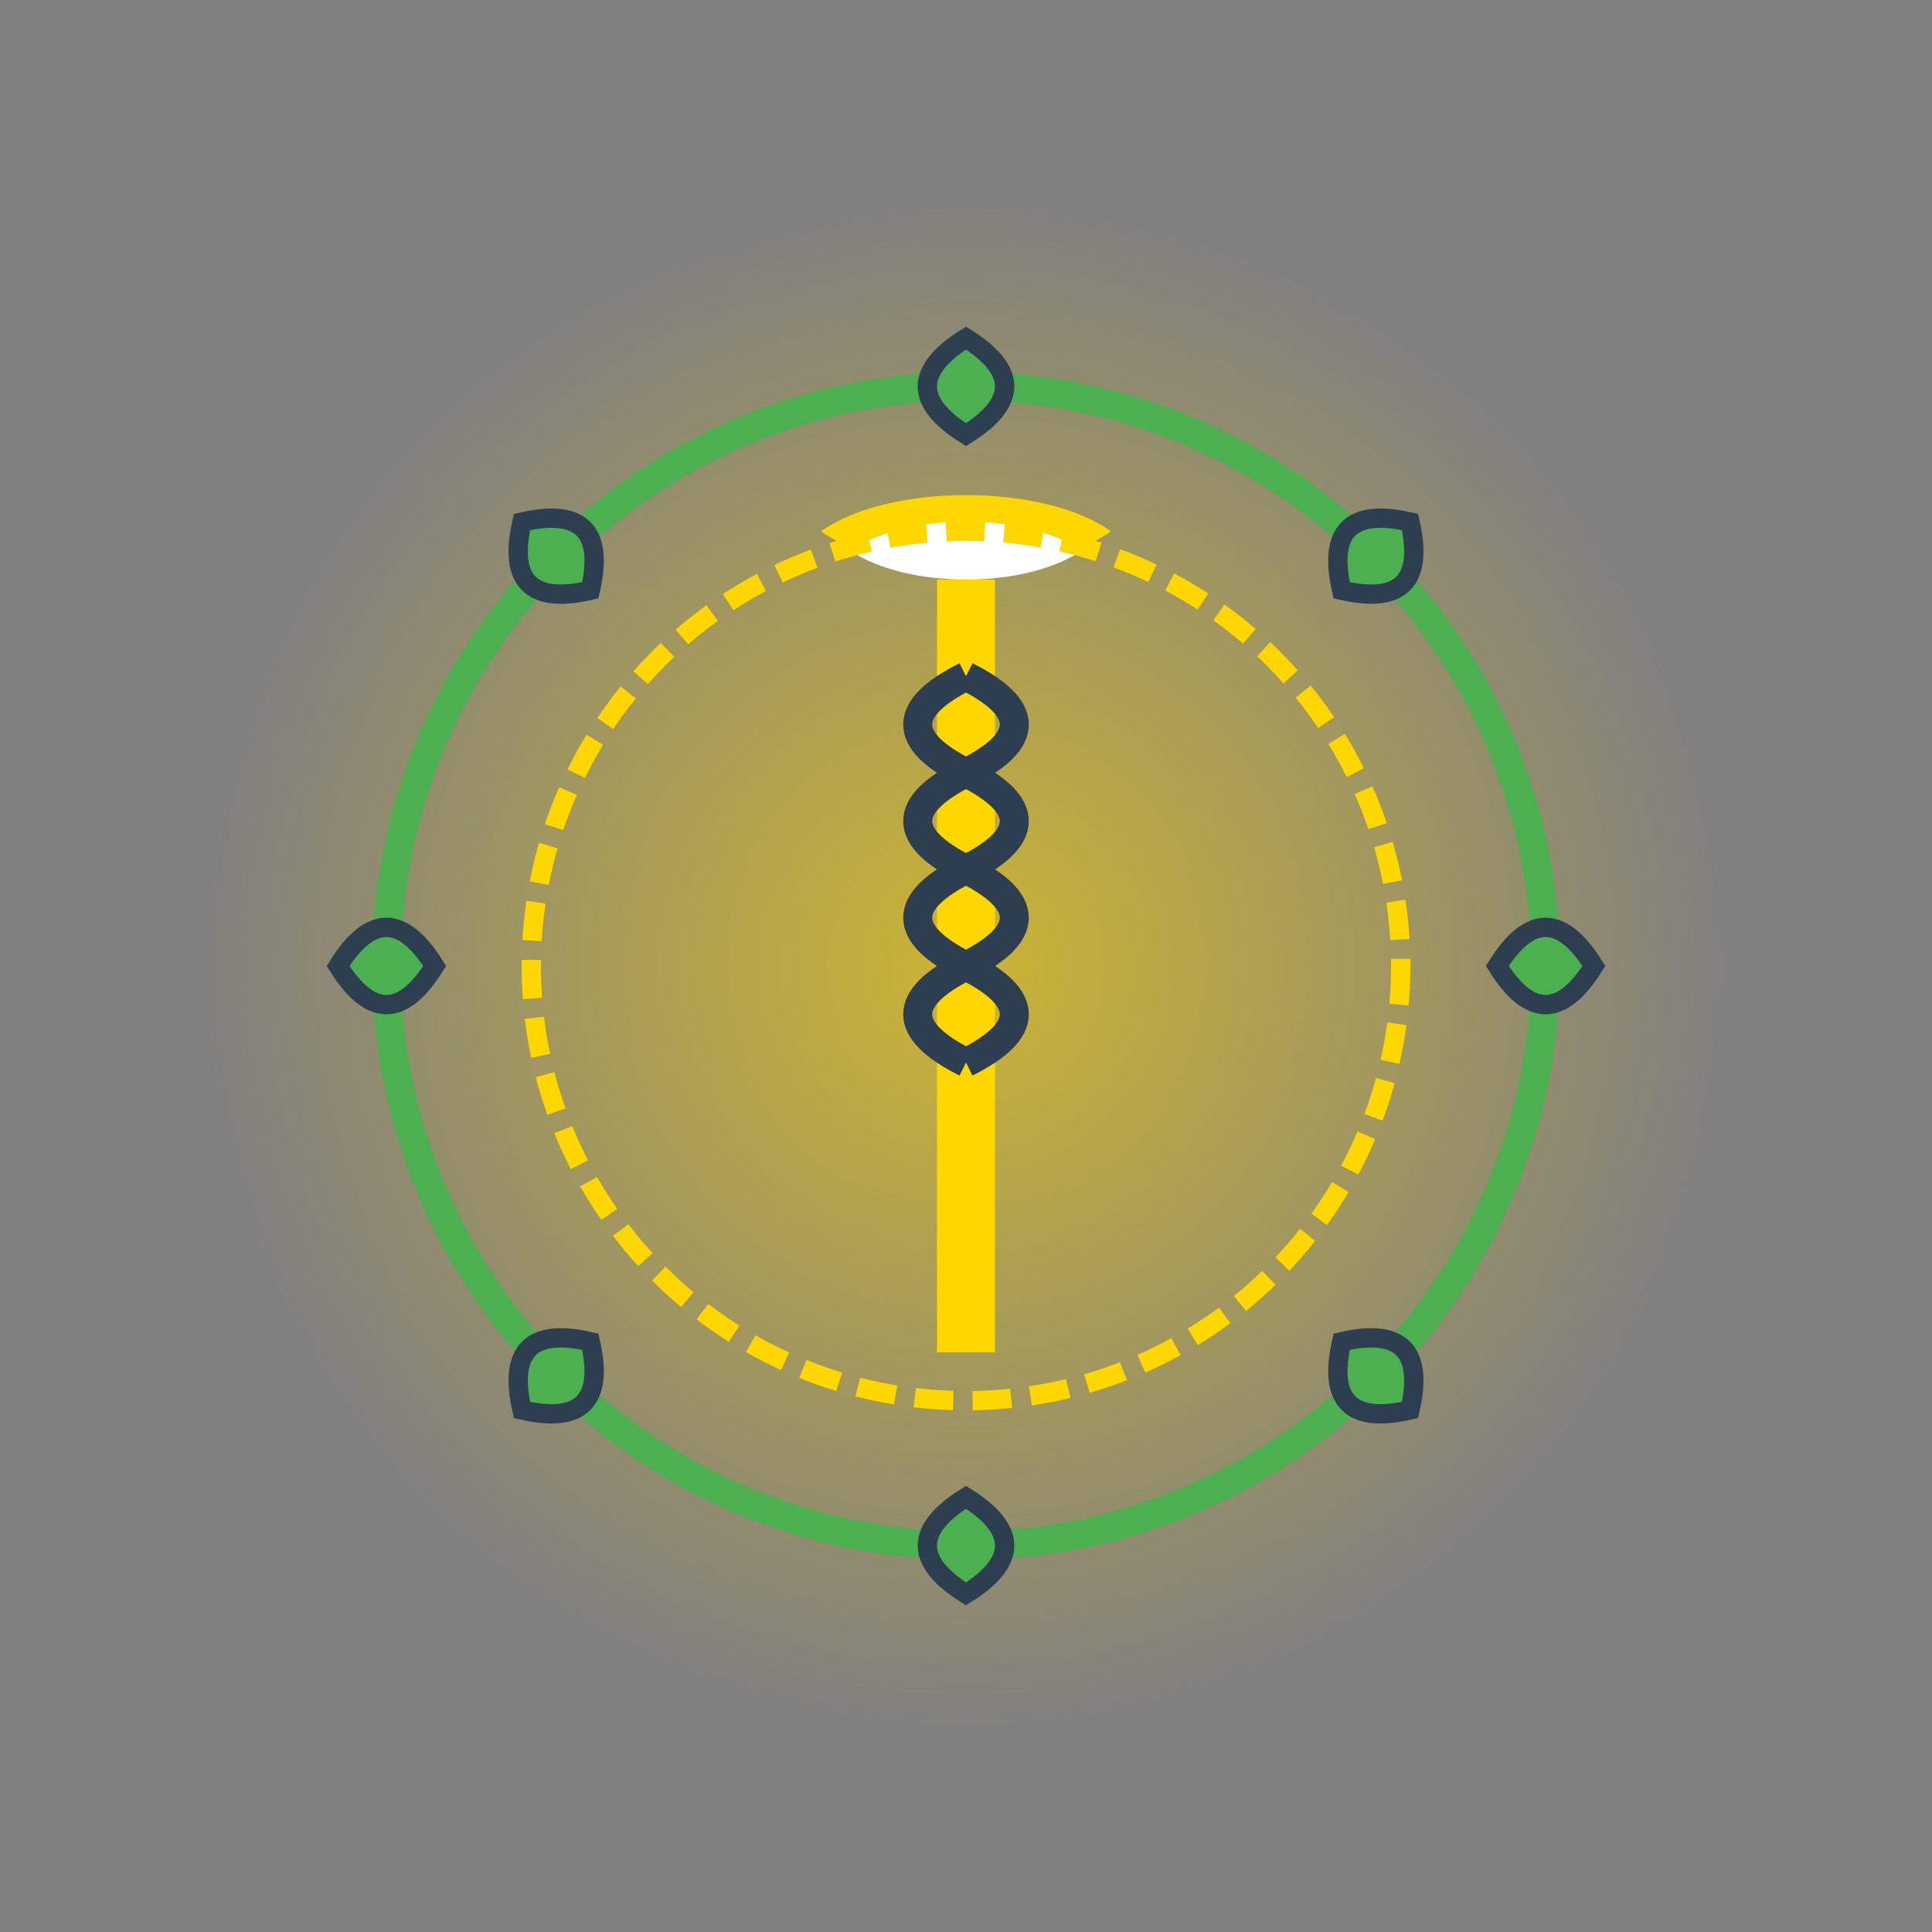 <svg xmlns="http://www.w3.org/2000/svg" viewBox="0 0 200 200">
  <rect x="0" y="0" width="200" height="200" fill="#808080" stroke="none"/>
  <!-- 光芒背景 -->
  <defs>
    <radialGradient id="glow" cx="50%" cy="50%" r="50%" fx="50%" fy="50%">
      <stop offset="0%" style="stop-color:#FFD700;stop-opacity:0.6"/>
      <stop offset="100%" style="stop-color:#FFD700;stop-opacity:0"/>
    </radialGradient>
  </defs>
  <circle cx="100" cy="100" r="80" fill="url(#glow)"/>
  
  <!-- 橄榄枝环 -->
  <g transform="translate(100 100)" stroke="#2c3e50" stroke-width="2" fill="none">
    <path d="M0,-60 C33,-60 60,-33 60,0 C60,33 33,60 0,60 C-33,60 -60,33 -60,0 C-60,-33 -33,-60 0,-60"
          stroke="#4CAF50" stroke-width="3" fill="none"/>
    <!-- 橄榄叶装饰 -->
    <g id="leaf" transform="rotate(0)">
      <path d="M-65,0 Q-60,-8 -55,0 Q-60,8 -65,0 Z" fill="#4CAF50"/>
    </g>
    <use href="#leaf" transform="rotate(45)"/>
    <use href="#leaf" transform="rotate(90)"/>
    <use href="#leaf" transform="rotate(135)"/>
    <use href="#leaf" transform="rotate(180)"/>
    <use href="#leaf" transform="rotate(225)"/>
    <use href="#leaf" transform="rotate(270)"/>
    <use href="#leaf" transform="rotate(315)"/>
  </g>
  
  <!-- 赫尔墨斯权杖 -->
  <g transform="translate(100 100)">
    <rect x="-3" y="-40" width="6" height="80" fill="#FFD700"/>
    <g transform="translate(0 -35)">
      <path d="M-15,-10 C-8,-15 8,-15 15,-10 C8,-5 -8,-5 -15,-10 Z" fill="#FFD700"/>
      <path d="M-12,-8 C-6,-12 6,-12 12,-8 C6,-4 -6,-4 -12,-8" fill="#FFF"/>
    </g>
    <!-- 缠绕的蛇 -->
    <path d="M0,-30 Q10,-25 0,-20 Q-10,-15 0,-10 Q10,-5 0,0 Q-10,5 0,10" 
          stroke="#2c3e50" stroke-width="3" fill="none"/>
    <path d="M0,-30 Q-10,-25 0,-20 Q10,-15 0,-10 Q-10,-5 0,0 Q10,5 0,10" 
          stroke="#2c3e50" stroke-width="3" fill="none"/>
  </g>
  
  <!-- 装饰性圆环 -->
  <circle cx="100" cy="100" r="45" stroke="#FFD700" stroke-width="2" fill="none" 
          stroke-dasharray="4 2"/>
</svg>